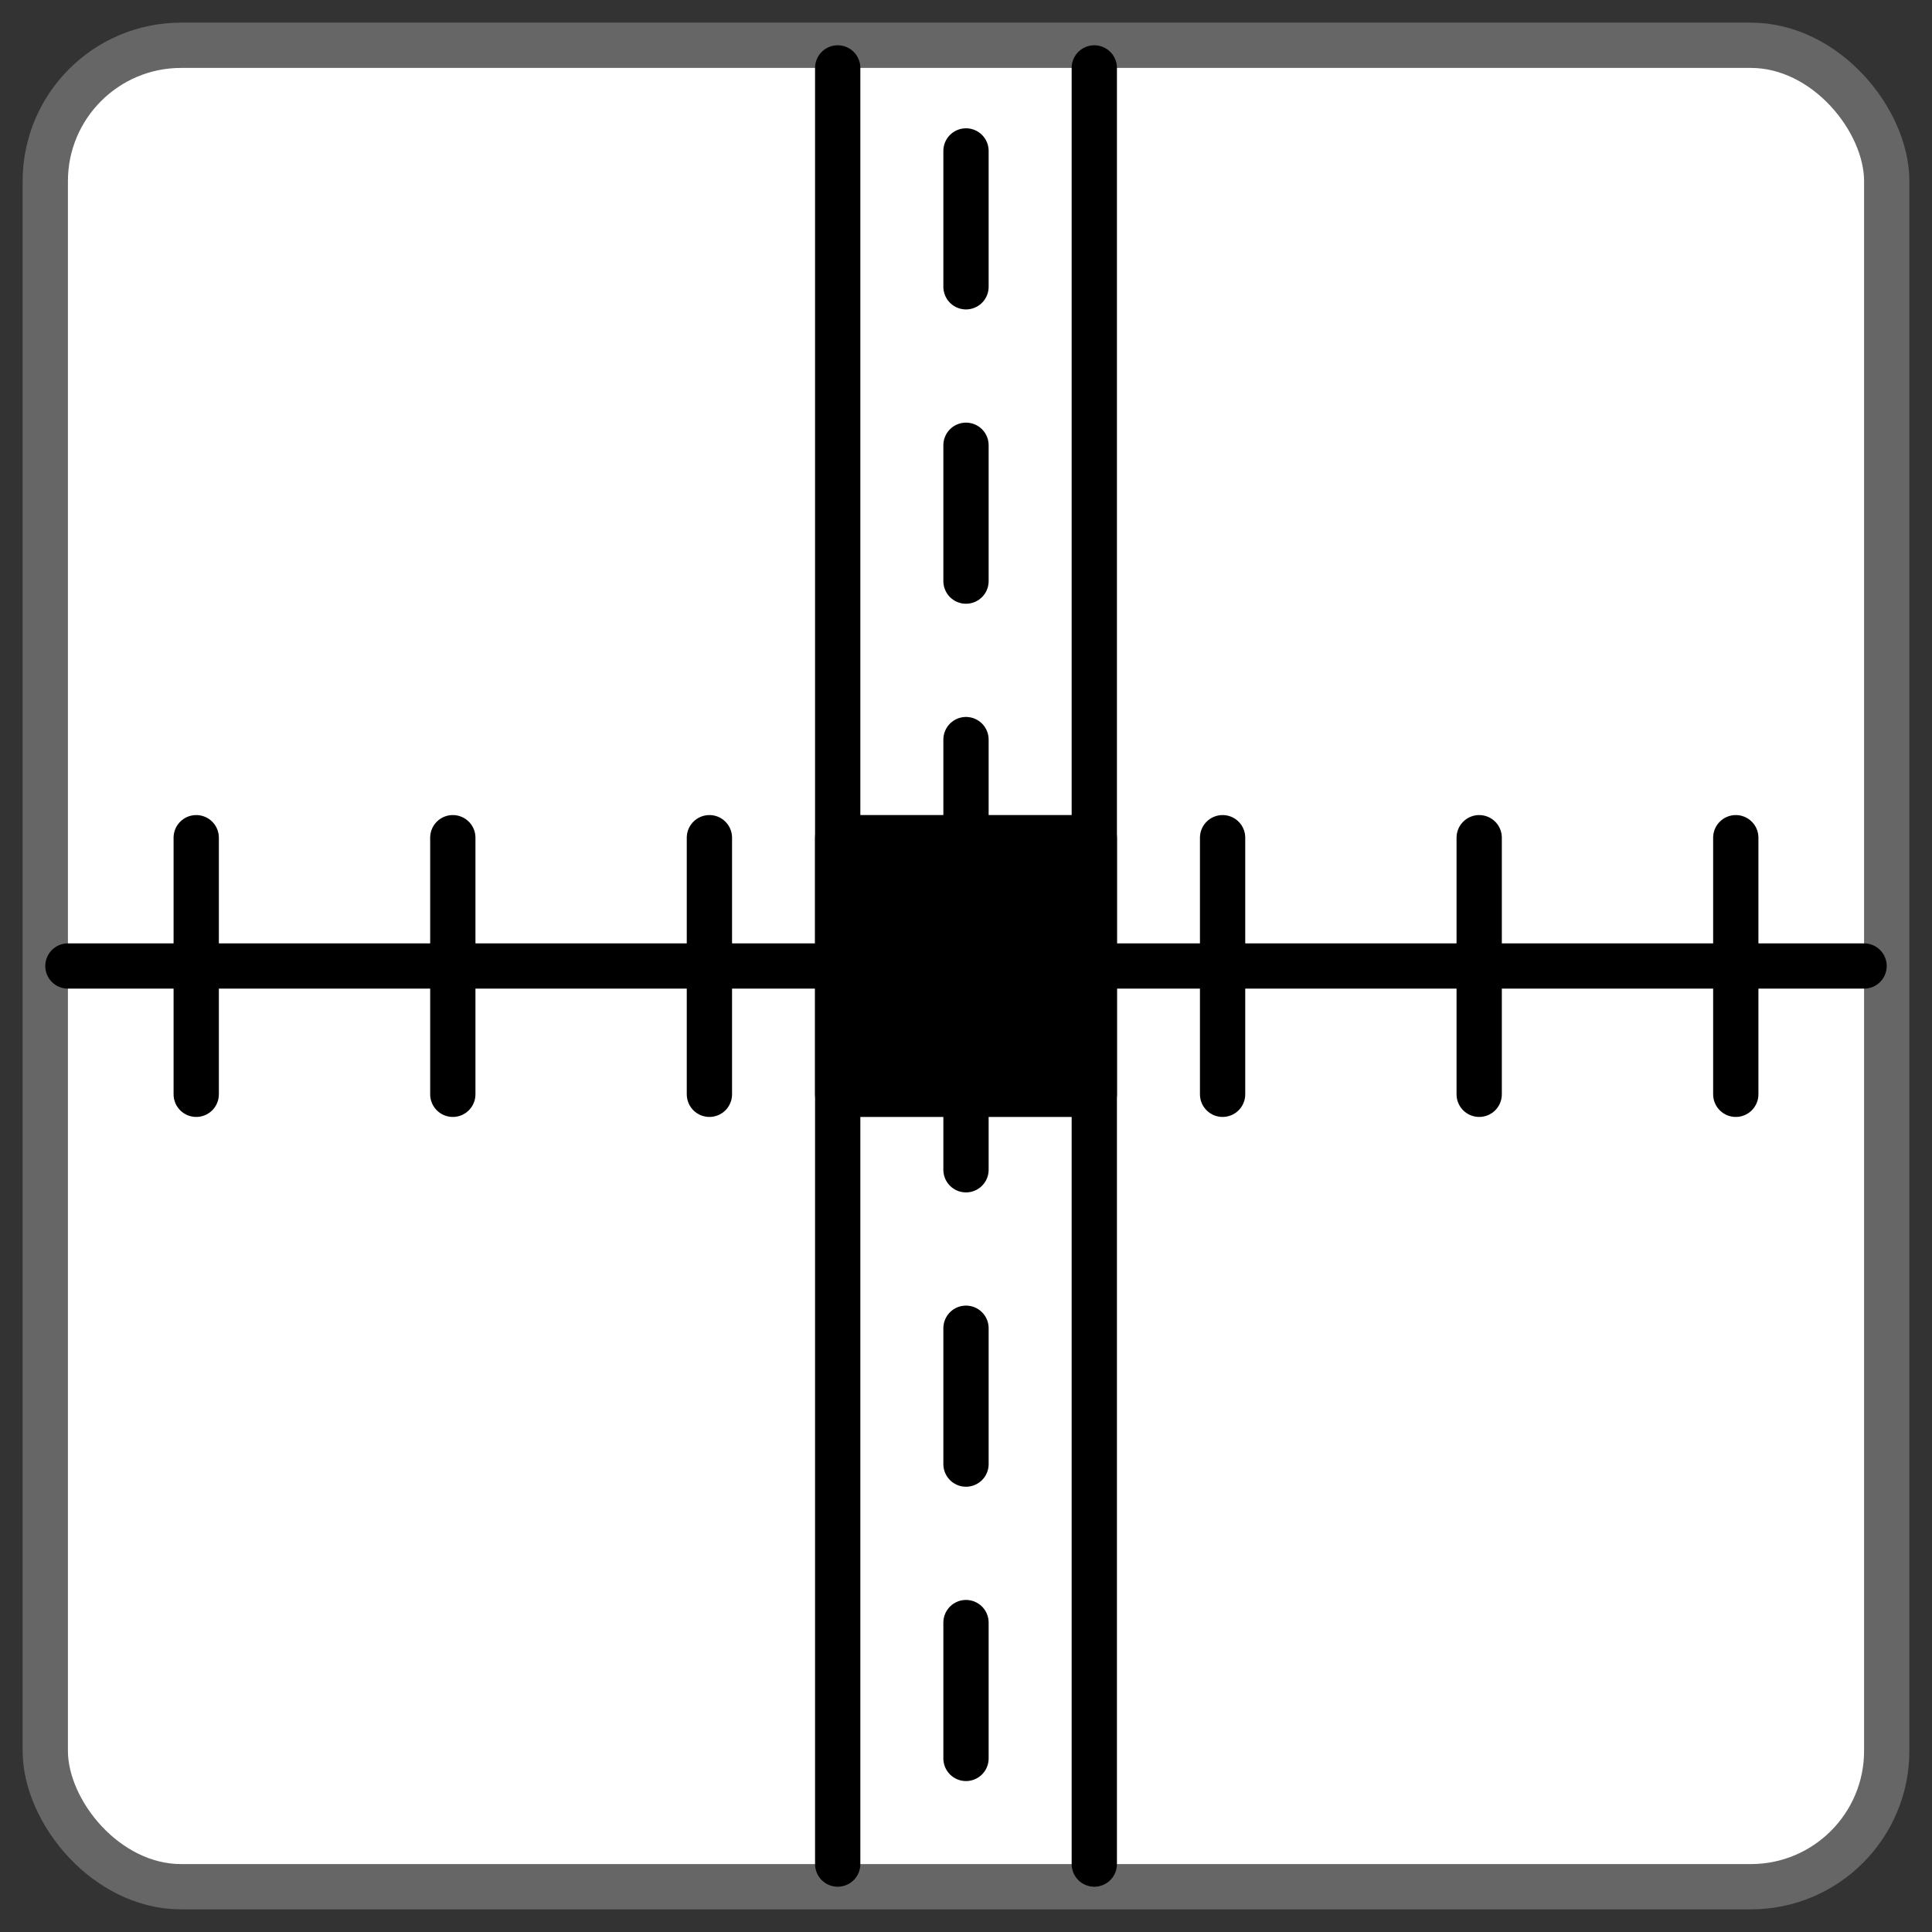 <svg viewBox="0 0 256 256" width="100%" height="100%" xmlns="http://www.w3.org/2000/svg">
<rect x="0" y="0" width="256" height="256" style="fill:#333333;stroke:none;opacity:1;fill-opacity:1"/>
<style>
  * {
    stroke-width: 6;
  }
  .tile {
    stroke: #666;
  }
  .road, .rail, .bridge {
    stroke-linecap: round;
    stroke: black;
    fill: none;
  }
  .station {
    stroke-linejoin: round;
    stroke: black;
    fill: black;
  }
</style>

<g class="tile">
<rect width="244" height="244" x="6" y="6" rx="18" fill="white"/>
</g>
<g class="road">
<path style="stroke-dasharray:18,21; stroke-dashoffset:-11" d="        M 128 9
        V 247
"/>
<line x1="111" x2="111" y1="9" y2="247"/>
<line x1="145" x2="145" y1="9" y2="247"/>
</g>
<g class="rail">
<line x1="9" x2="247" y1="128" y2="128"/>
<line x1="162.0" x2="162.0" y1="111" y2="145"/>
<line x1="94.0" x2="94.0" y1="111" y2="145"/>
<line x1="196.0" x2="196.0" y1="111" y2="145"/>
<line x1="60.0" x2="60.0" y1="111" y2="145"/>
<line x1="230.0" x2="230.0" y1="111" y2="145"/>
<line x1="26.0" x2="26.0" y1="111" y2="145"/>
</g>
<rect class="station" x="111" y="111" width="34" height="34"/>
</svg>
